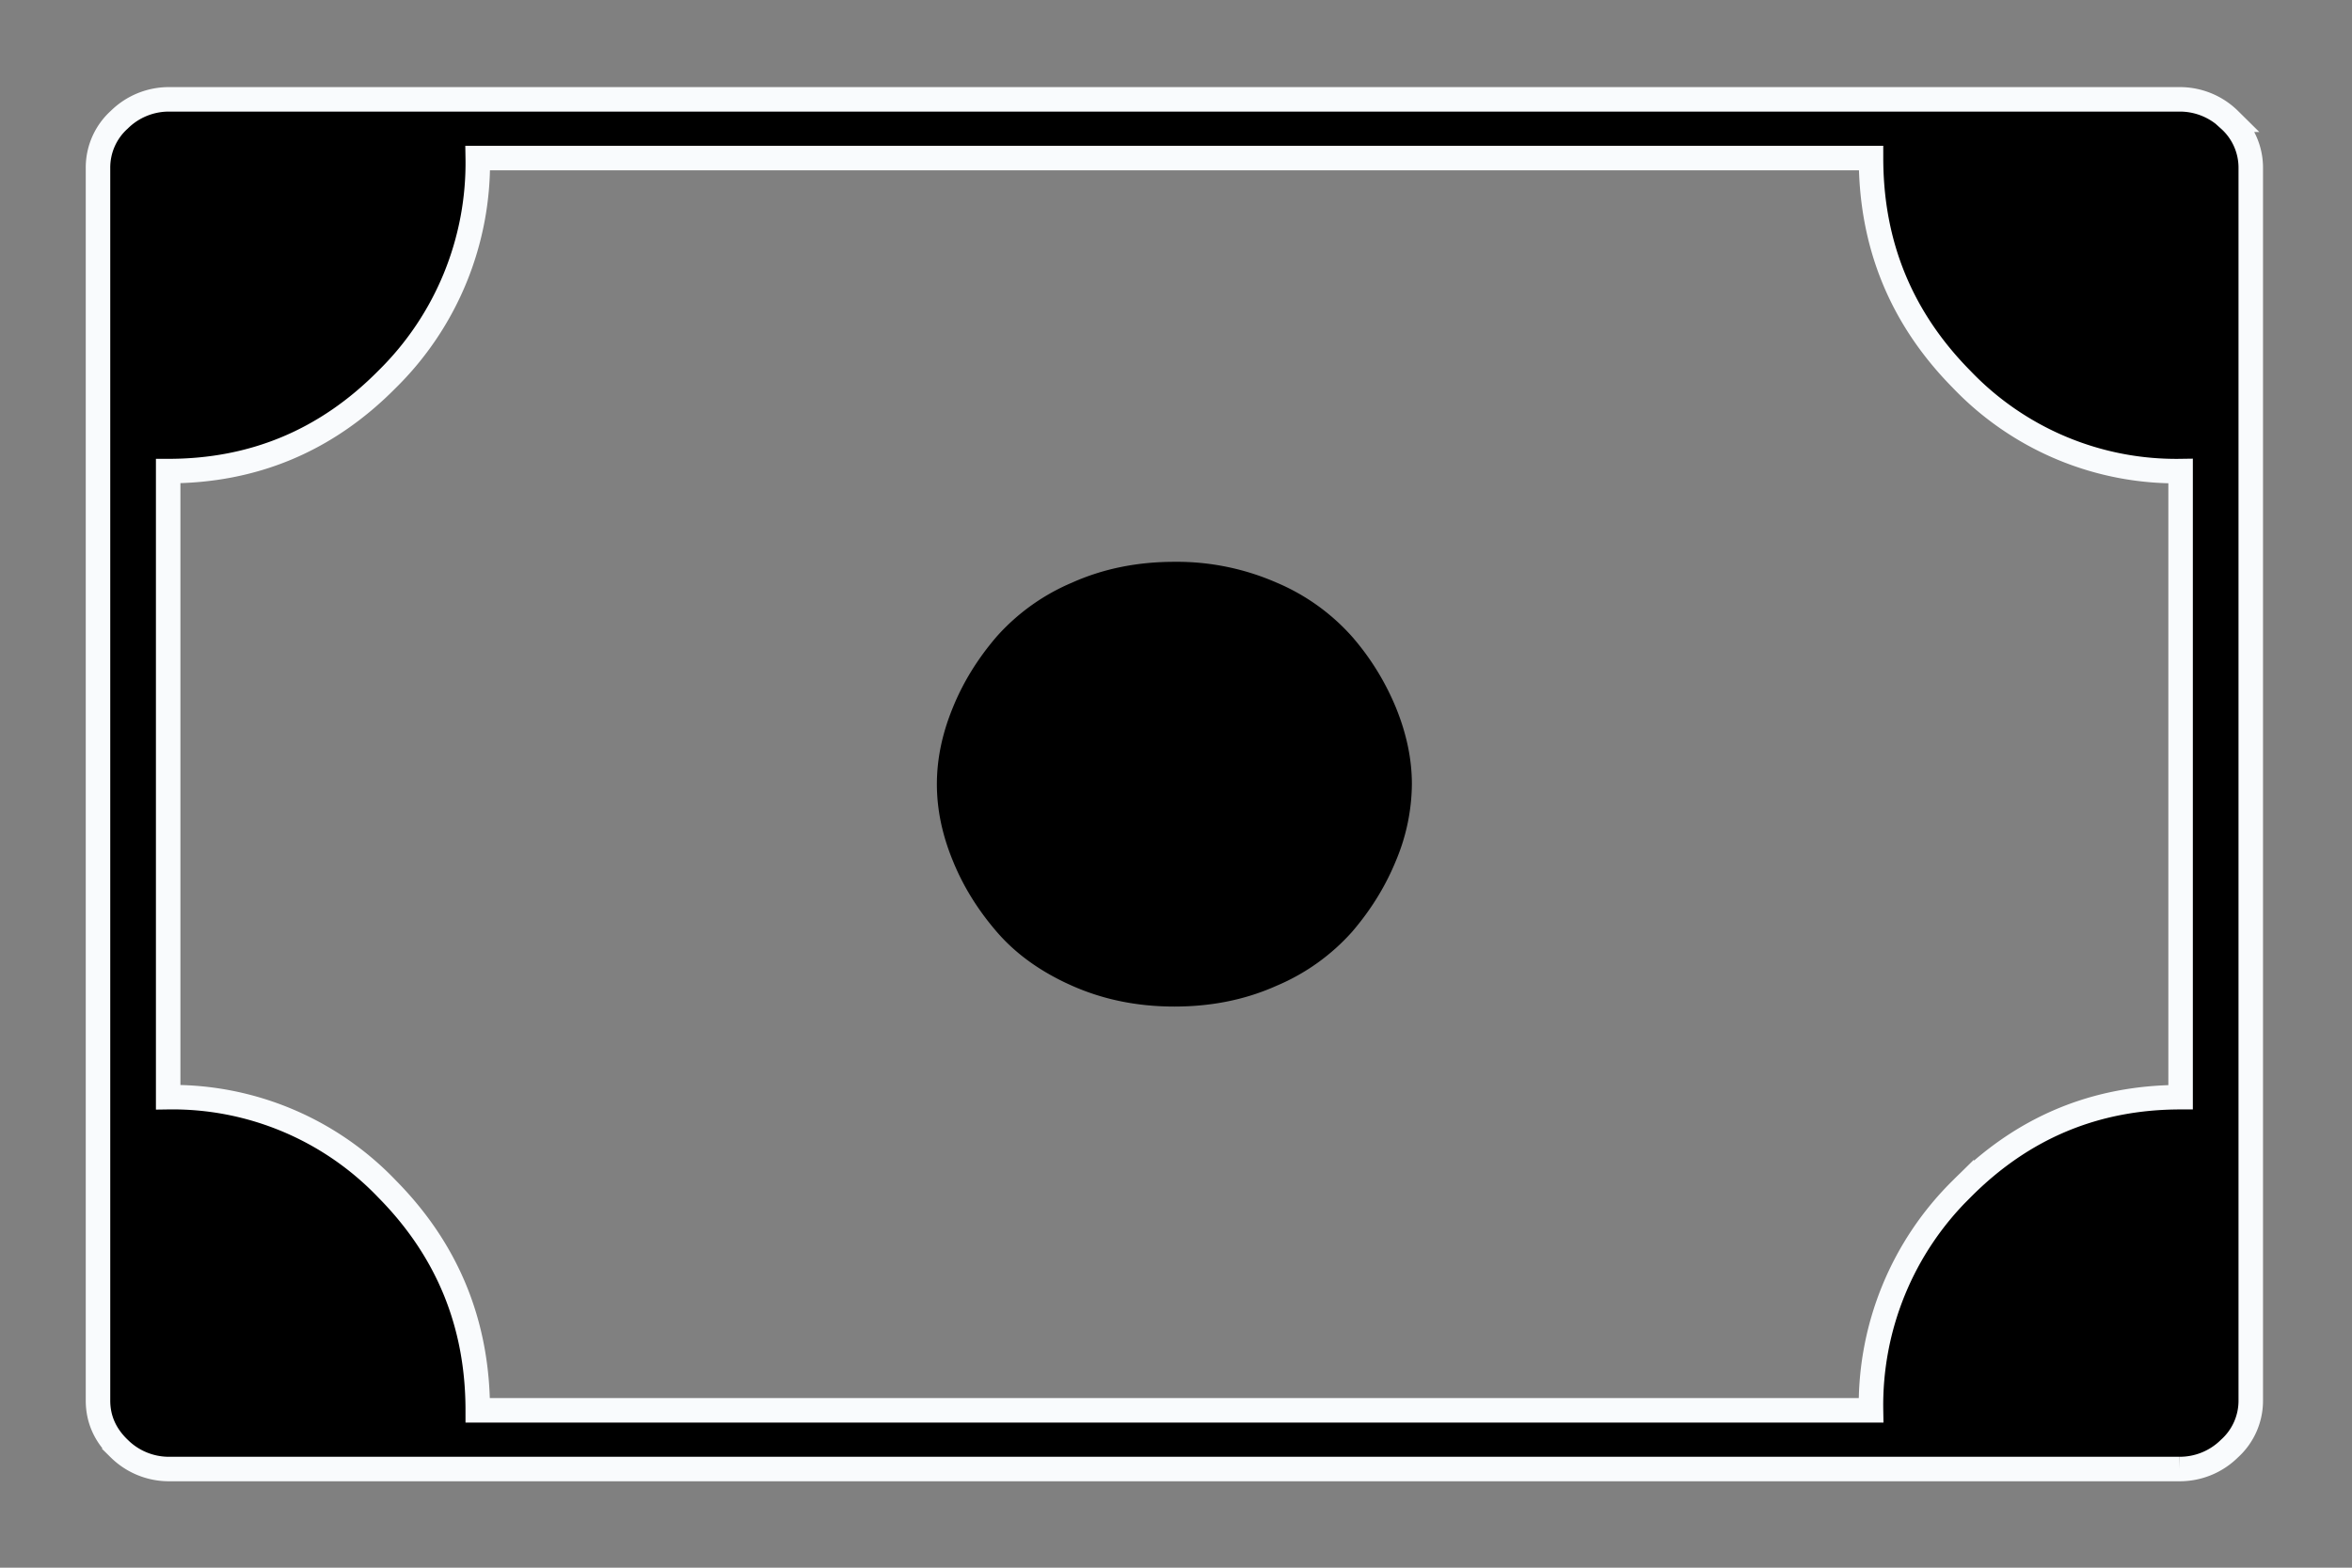 <svg xmlns="http://www.w3.org/2000/svg" width="24" height="16" viewBox="0 0 24 16">
    <rect x="0" y="0" width="24" height="16" fill="#808080" stroke="none"/>
    <g fill="#000" fill-rule="nonzero">
        <path stroke="#F9FBFD" stroke-width=".25" d="M22.75 1.222a.72.72 0 0 0-.515-.208H1.732a.72.72 0 0 0-.515.208.657.657 0 0 0-.217.49v12.582c0 .189.073.353.217.491a.721.721 0 0 0 .515.208h20.503a.72.72 0 0 0 .514-.208.657.657 0 0 0 .218-.491V1.713a.658.658 0 0 0-.218-.491zm-.499 9.976c-.872 0-1.616.312-2.234.936a3.095 3.095 0 0 0-.925 2.26H4.875c0-.883-.309-1.636-.926-2.26a3.026 3.026 0 0 0-2.233-.936v-6.39c.872 0 1.616-.312 2.233-.936a3.096 3.096 0 0 0 .926-2.259h14.217c0 .882.308 1.635.926 2.26a3.027 3.027 0 0 0 2.233.935v6.39z"/>
        <path d="M13.797 6.498a2.15 2.15 0 0 0-.769-.551 2.535 2.535 0 0 0-1.045-.213c-.378 0-.726.07-1.045.213a2.15 2.15 0 0 0-.768.55c-.194.226-.345.47-.45.732-.107.262-.16.52-.16.774 0 .255.053.513.16.775.105.262.256.506.45.731.194.226.45.41.768.551.319.142.667.213 1.045.213.379 0 .727-.07 1.045-.213a2.15 2.15 0 0 0 .769-.55c.194-.226.344-.47.45-.732a2.05 2.05 0 0 0 .16-.775c0-.254-.054-.512-.16-.774a2.622 2.622 0 0 0-.45-.731z"/>
    </g>
</svg>
